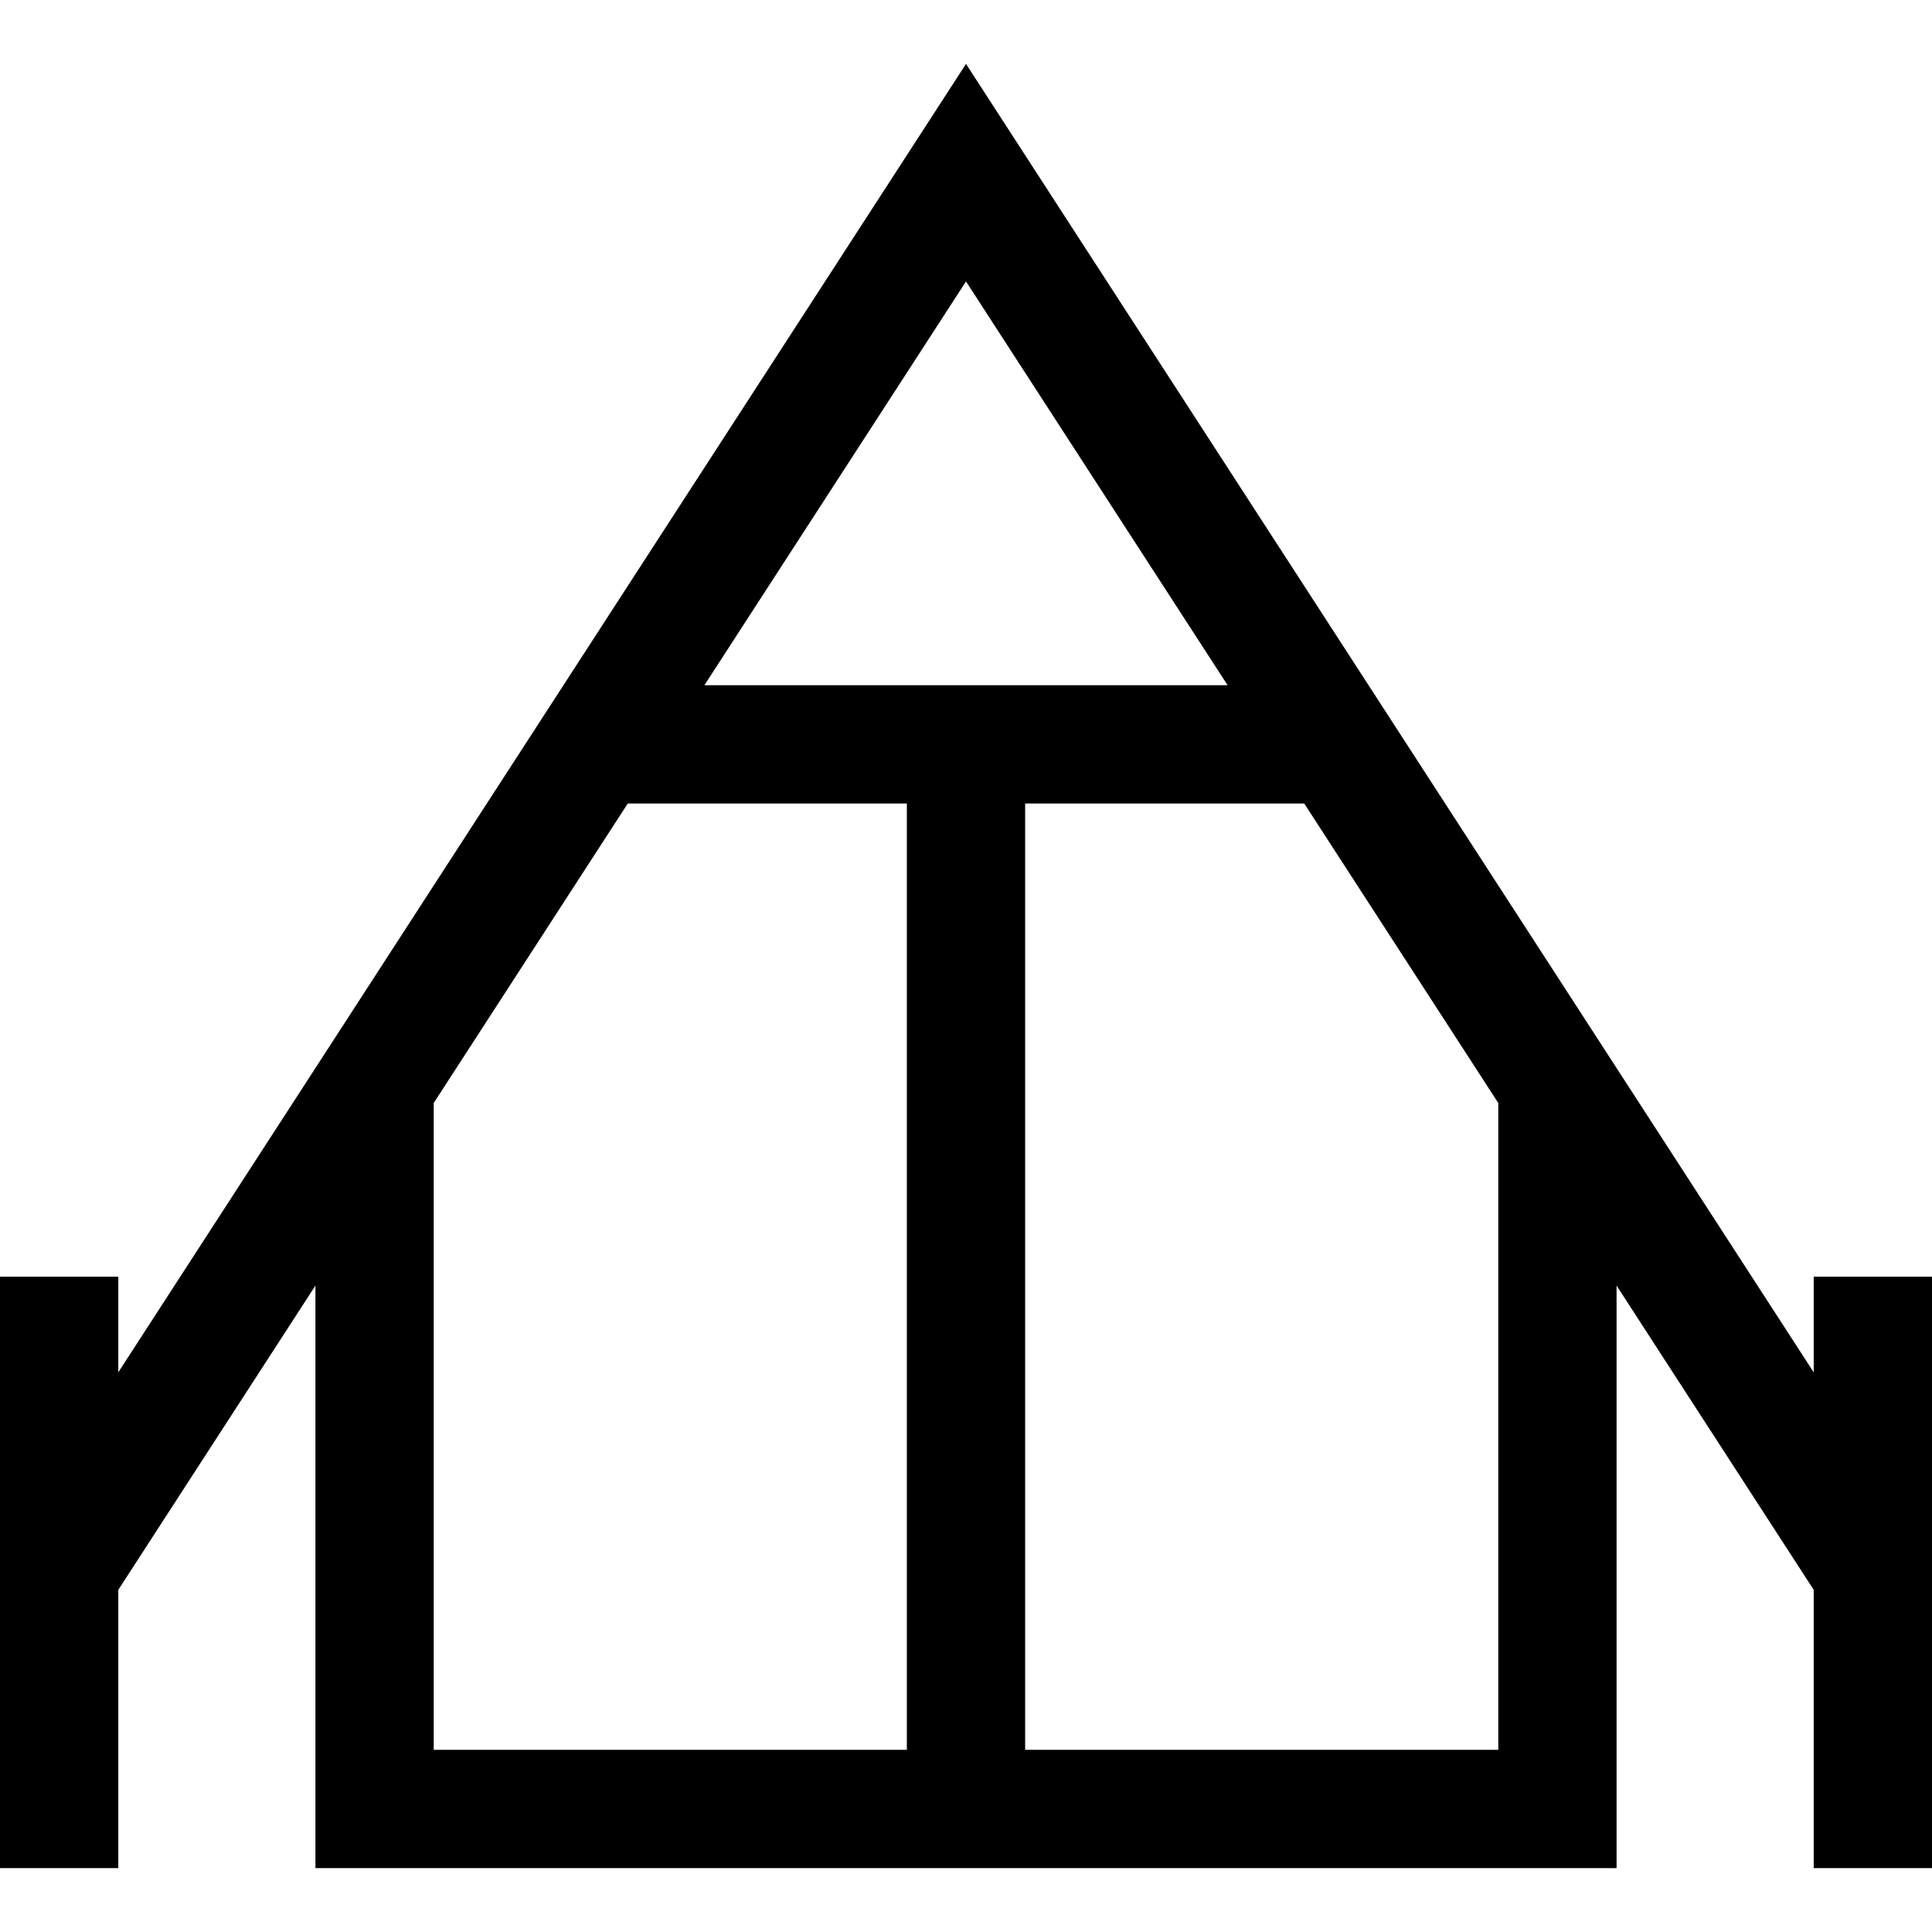 <?xml version="1.0" encoding="iso-8859-1"?>
<!-- Generator: Adobe Illustrator 19.0.0, SVG Export Plug-In . SVG Version: 6.00 Build 0)  -->
<svg xmlns="http://www.w3.org/2000/svg" xmlns:xlink="http://www.w3.org/1999/xlink" version="1.1" id="Layer_1" x="0px" y="0px" viewBox="0 0 512 512" style="enable-background:new 0 0 512 512;" xml:space="preserve">
<g>
	<g>
		<path d="M480.653,338.331v25.35L256,16.935L31.347,363.681v-25.35H0v156.735h31.347v-73.733l52.245-80.639v154.372h344.816    V340.693l52.245,80.639v73.733H512V338.331H480.653z M256,74.585l69.331,107.011H186.669L256,74.585z M240.327,463.719H114.939    V292.31l51.42-79.366h73.967V463.719z M397.061,463.718H271.673V212.943h73.967l51.42,79.367V463.718z"/>
	</g>
</g>
<g>
</g>
<g>
</g>
<g>
</g>
<g>
</g>
<g>
</g>
<g>
</g>
<g>
</g>
<g>
</g>
<g>
</g>
<g>
</g>
<g>
</g>
<g>
</g>
<g>
</g>
<g>
</g>
<g>
</g>
</svg>
